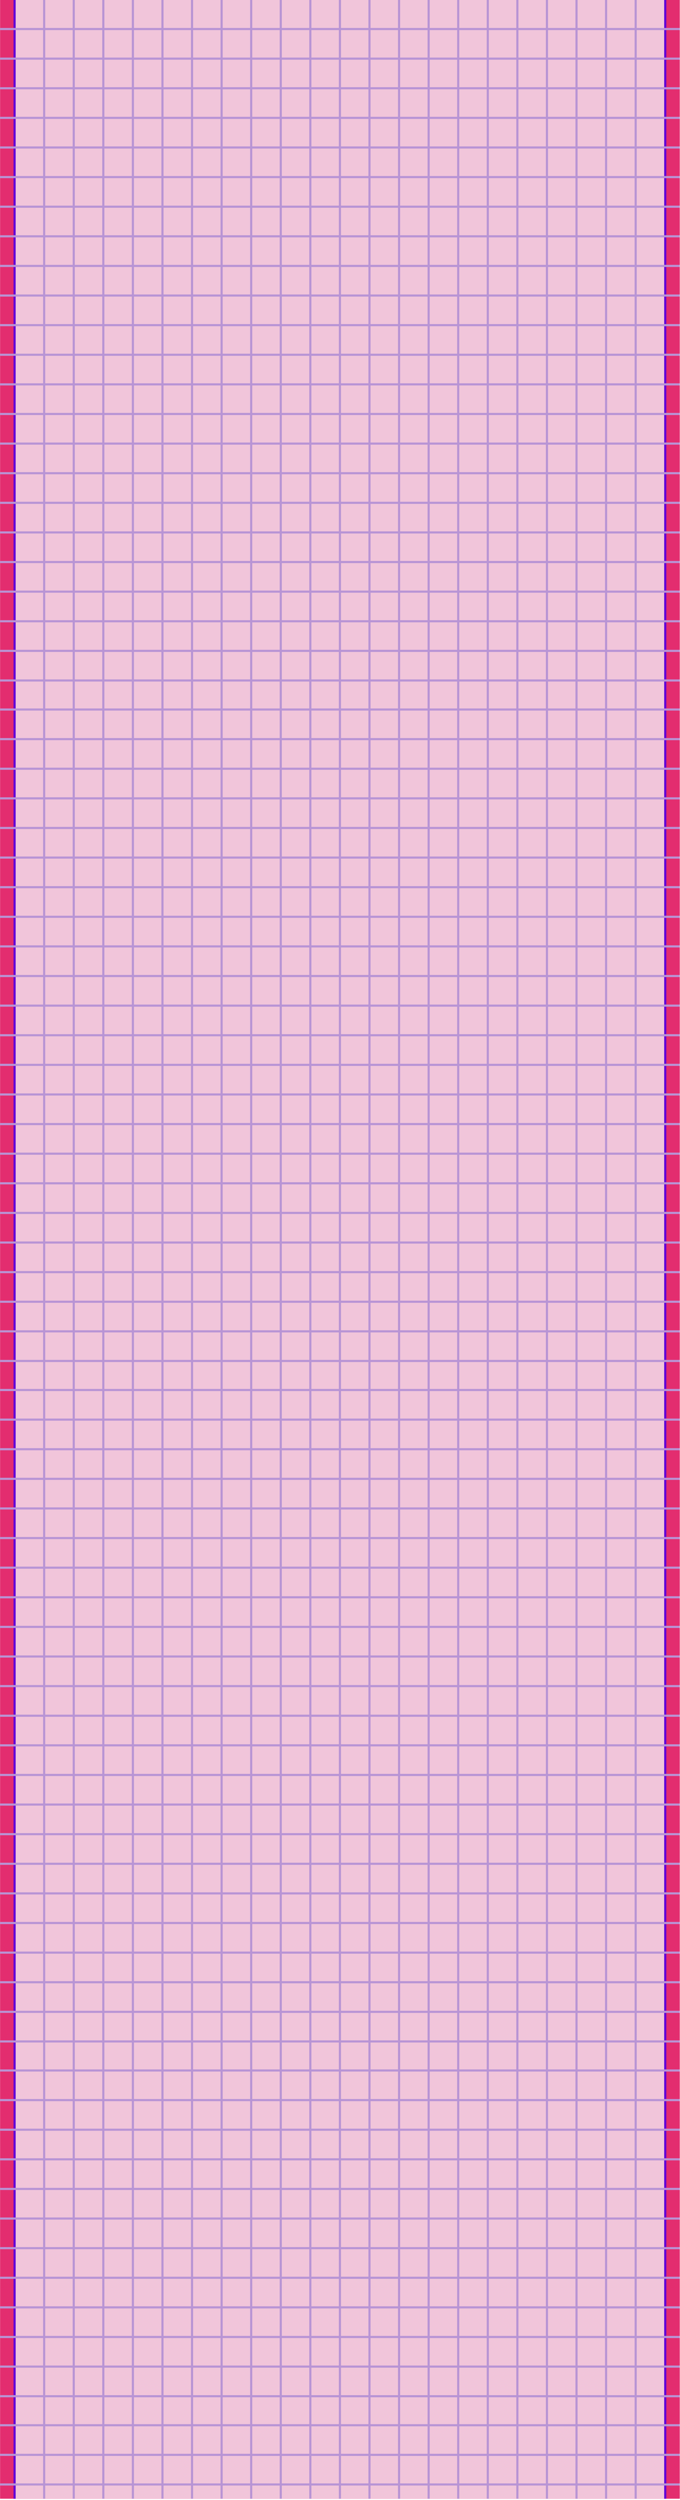 <svg width="320" height="1175" viewBox="0 0 320 1175" fill="none" xmlns="http://www.w3.org/2000/svg">
<rect x="0.041" width="319.838" height="1174.45" fill="#E32D6F"/>
<rect x="6.864" width="306.192" height="1174.45" fill="#F1C5DA"/>
<path d="M6.864 0V1174.45" stroke="#6004D7"/>
<path d="M20.782 0V1174.45" stroke="#B894D4"/>
<path d="M34.699 0V1174.45" stroke="#B894D4"/>
<path d="M48.617 0V1174.45" stroke="#B894D4"/>
<path d="M62.535 0V1174.45" stroke="#B894D4"/>
<path d="M76.453 0V1174.45" stroke="#B894D4"/>
<path d="M90.371 0V1174.45" stroke="#B894D4"/>
<path d="M104.288 0V1174.45" stroke="#B894D4"/>
<path d="M118.206 0V1174.45" stroke="#B894D4"/>
<path d="M132.124 0V1174.45" stroke="#B894D4"/>
<path d="M146.042 0V1174.45" stroke="#B894D4"/>
<path d="M159.96 0V1174.45" stroke="#B894D4"/>
<path d="M173.878 0V1174.45" stroke="#B894D4"/>
<path d="M187.795 0V1174.45" stroke="#B894D4"/>
<path d="M201.713 0V1174.45" stroke="#B894D4"/>
<path d="M215.631 0V1174.45" stroke="#B894D4"/>
<path d="M229.549 0V1174.45" stroke="#B894D4"/>
<path d="M243.467 0V1174.45" stroke="#B894D4"/>
<path d="M257.384 0V1174.45" stroke="#B894D4"/>
<path d="M271.302 0V1174.45" stroke="#B894D4"/>
<path d="M285.22 0V1174.45" stroke="#B894D4"/>
<path d="M299.138 0V1174.45" stroke="#B894D4"/>
<path d="M313.056 0V1174.45" stroke="#6004D7"/>
<path d="M319.879 13.646L0.04 13.646" stroke="#B894D5"/>
<path d="M319.879 333.485L0.041 333.485" stroke="#B894D5"/>
<path d="M319.879 653.323L0.041 653.323" stroke="#B894D5"/>
<path d="M319.879 27.564L0.041 27.564" stroke="#B894D5"/>
<path d="M319.879 347.403L0.041 347.403" stroke="#B894D5"/>
<path d="M319.879 667.241L0.041 667.241" stroke="#B894D5"/>
<path d="M319.879 41.482L0.041 41.482" stroke="#B894D5"/>
<path d="M319.879 361.32L0.041 361.32" stroke="#B894D5"/>
<path d="M319.879 681.159L0.041 681.159" stroke="#B894D5"/>
<path d="M319.879 55.4L0.041 55.4" stroke="#B894D5"/>
<path d="M319.879 375.238L0.041 375.238" stroke="#B894D5"/>
<path d="M319.879 695.077L0.041 695.077" stroke="#B894D5"/>
<path d="M319.879 69.318L0.041 69.318" stroke="#B894D5"/>
<path d="M319.879 389.156L0.041 389.156" stroke="#B894D5"/>
<path d="M319.879 708.995L0.041 708.995" stroke="#B894D5"/>
<path d="M319.879 83.236L0.041 83.236" stroke="#B894D5"/>
<path d="M319.879 403.074L0.041 403.074" stroke="#B894D5"/>
<path d="M319.879 722.912L0.041 722.912" stroke="#B894D5"/>
<path d="M319.879 97.153L0.041 97.153" stroke="#B894D5"/>
<path d="M319.879 416.992L0.041 416.992" stroke="#B894D5"/>
<path d="M319.879 736.83L0.041 736.83" stroke="#B894D5"/>
<path d="M319.879 111.071L0.041 111.071" stroke="#B894D5"/>
<path d="M319.879 430.91L0.041 430.91" stroke="#B894D5"/>
<path d="M319.879 750.748L0.041 750.748" stroke="#B894D5"/>
<path d="M319.879 124.989L0.041 124.989" stroke="#B894D5"/>
<path d="M319.879 444.827L0.041 444.827" stroke="#B894D5"/>
<path d="M319.879 764.666L0.041 764.666" stroke="#B894D5"/>
<path d="M319.879 138.907L0.041 138.907" stroke="#B894D5"/>
<path d="M319.879 458.745L0.041 458.745" stroke="#B894D5"/>
<path d="M319.879 778.584L0.041 778.584" stroke="#B894D5"/>
<path d="M319.879 152.825L0.041 152.825" stroke="#B894D5"/>
<path d="M319.879 472.663L0.041 472.663" stroke="#B894D5"/>
<path d="M319.879 792.502L0.041 792.502" stroke="#B894D5"/>
<path d="M319.879 166.742L0.041 166.742" stroke="#B894D5"/>
<path d="M319.879 486.581L0.041 486.581" stroke="#B894D5"/>
<path d="M319.879 806.419L0.041 806.419" stroke="#B894D5"/>
<path d="M319.879 973.162L0.041 973.162" stroke="#B894D5"/>
<path d="M319.879 1139.9L0.041 1139.9" stroke="#B894D5"/>
<path d="M319.879 180.66L0.041 180.66" stroke="#B894D5"/>
<path d="M319.879 500.499L0.041 500.499" stroke="#B894D5"/>
<path d="M319.879 820.337L0.041 820.337" stroke="#B894D5"/>
<path d="M319.879 987.08L0.041 987.08" stroke="#B894D5"/>
<path d="M319.879 1153.82L0.041 1153.82" stroke="#B894D5"/>
<path d="M319.879 194.578L0.041 194.578" stroke="#B894D5"/>
<path d="M319.879 514.417L0.041 514.416" stroke="#B894D5"/>
<path d="M319.879 834.255L0.041 834.255" stroke="#B894D5"/>
<path d="M319.879 1001L0.041 1001" stroke="#B894D5"/>
<path d="M319.879 1167.74L0.041 1167.74" stroke="#B894D5"/>
<path d="M319.879 208.496L0.041 208.496" stroke="#B894D5"/>
<path d="M319.879 528.334L0.041 528.334" stroke="#B894D5"/>
<path d="M319.879 848.173L0.041 848.173" stroke="#B894D5"/>
<path d="M319.879 1014.92L0.041 1014.92" stroke="#B894D5"/>
<path d="M319.879 222.414L0.041 222.414" stroke="#B894D5"/>
<path d="M319.879 542.252L0.041 542.252" stroke="#B894D5"/>
<path d="M319.879 862.091L0.041 862.091" stroke="#B894D5"/>
<path d="M319.879 1028.83L0.041 1028.83" stroke="#B894D5"/>
<path d="M319.879 236.332L0.041 236.332" stroke="#B894D5"/>
<path d="M319.879 556.17L0.041 556.17" stroke="#B894D5"/>
<path d="M319.879 876.008L0.041 876.008" stroke="#B894D5"/>
<path d="M319.879 1042.75L0.041 1042.75" stroke="#B894D5"/>
<path d="M319.879 250.249L0.041 250.249" stroke="#B894D5"/>
<path d="M319.879 570.088L0.041 570.088" stroke="#B894D5"/>
<path d="M319.879 889.926L0.041 889.926" stroke="#B894D5"/>
<path d="M319.879 1056.67L0.041 1056.67" stroke="#B894D5"/>
<path d="M319.879 264.167L0.041 264.167" stroke="#B894D5"/>
<path d="M319.879 584.006L0.041 584.006" stroke="#B894D5"/>
<path d="M319.879 903.844L0.041 903.844" stroke="#B894D5"/>
<path d="M319.879 1070.59L0.041 1070.59" stroke="#B894D5"/>
<path d="M319.879 278.085L0.041 278.085" stroke="#B894D5"/>
<path d="M319.879 597.923L0.041 597.923" stroke="#B894D5"/>
<path d="M319.879 917.762L0.041 917.762" stroke="#B894D5"/>
<path d="M319.879 1084.5L0.041 1084.5" stroke="#B894D5"/>
<path d="M319.879 292.003L0.041 292.003" stroke="#B894D5"/>
<path d="M319.879 611.841L0.041 611.841" stroke="#B894D5"/>
<path d="M319.879 931.68L0.041 931.68" stroke="#B894D5"/>
<path d="M319.879 1098.42L0.041 1098.42" stroke="#B894D5"/>
<path d="M319.879 305.921L0.041 305.921" stroke="#B894D5"/>
<path d="M319.879 625.759L0.041 625.759" stroke="#B894D5"/>
<path d="M319.879 945.598L0.041 945.598" stroke="#B894D5"/>
<path d="M319.879 1112.34L0.041 1112.34" stroke="#B894D5"/>
<path d="M319.879 319.838L0.041 319.838" stroke="#B894D5"/>
<path d="M319.879 639.677L0.041 639.677" stroke="#B894D5"/>
<path d="M319.879 959.515L0.041 959.515" stroke="#B894D5"/>
<path d="M319.879 1126.26L0.041 1126.26" stroke="#B894D5"/>
</svg>
